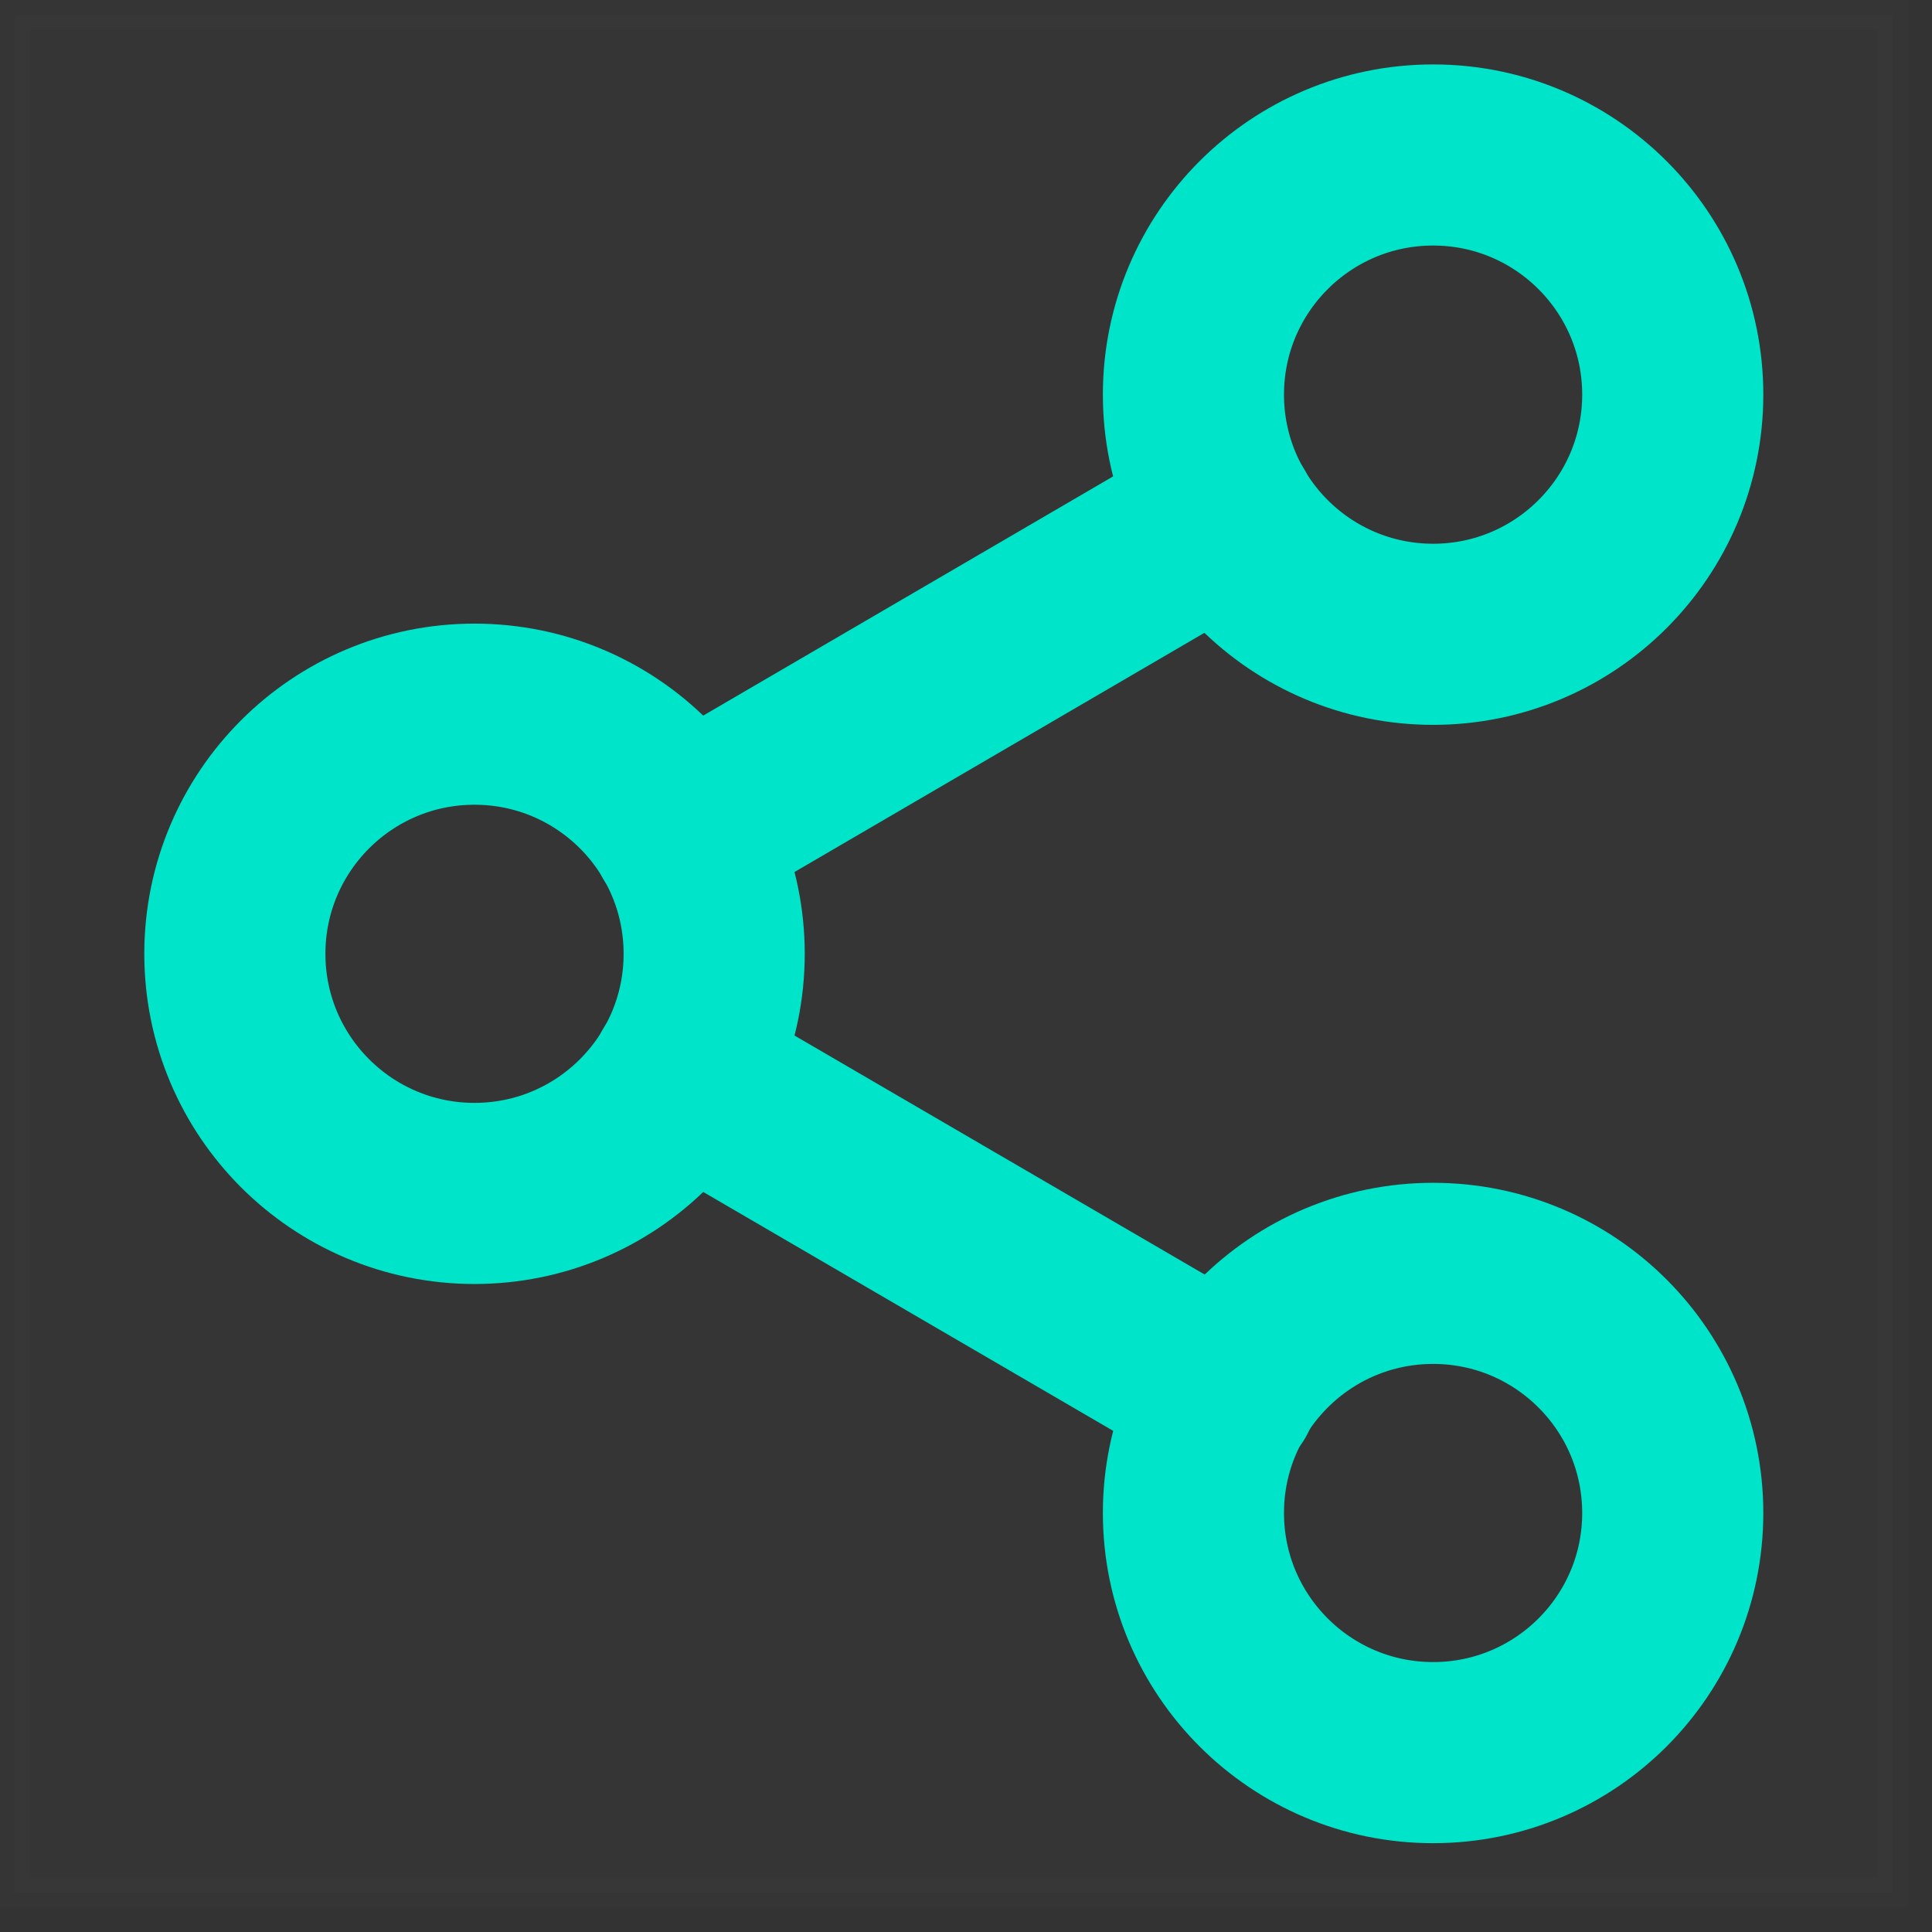 <svg width="32" height="32" viewBox="0 0 32 32" fill="none" xmlns="http://www.w3.org/2000/svg">
<rect x="0" y="0" width="32" height="32" fill="#333333" stroke="none"/>
<g clip-path="url(#clip0_2_2)">
<path d="M0.25 31.346V0.25H31.346V31.346H0.25Z" fill="white" fill-opacity="0.01" stroke="white" stroke-opacity="0.01" stroke-width="0.5" stroke-miterlimit="10"/>
<path d="M19.767 6.536C19.767 4.344 21.545 2.567 23.737 2.567C25.929 2.567 27.706 4.344 27.706 6.536C27.706 8.728 25.929 10.506 23.737 10.506C21.545 10.506 19.767 8.728 19.767 6.536Z" stroke="#00E4C9" stroke-width="3" stroke-miterlimit="10" stroke-linecap="round" stroke-linejoin="round"/>
<path d="M3.89 15.798C3.89 13.606 5.667 11.829 7.859 11.829C10.052 11.829 11.829 13.606 11.829 15.798C11.829 17.99 10.052 19.767 7.859 19.767C5.667 19.767 3.89 17.99 3.89 15.798Z" stroke="#00E4C9" stroke-width="3" stroke-miterlimit="10" stroke-linecap="round" stroke-linejoin="round"/>
<path d="M19.767 25.06C19.767 22.868 21.545 21.091 23.737 21.091C25.929 21.091 27.706 22.868 27.706 25.06C27.706 27.252 25.929 29.029 23.737 29.029C21.545 29.029 19.767 27.252 19.767 25.06Z" stroke="#00E4C9" stroke-width="3" stroke-miterlimit="10" stroke-linecap="round" stroke-linejoin="round"/>
<path d="M20.323 23.062L11.286 17.796" stroke="#00E4C9" stroke-width="3" stroke-miterlimit="10" stroke-linecap="round" stroke-linejoin="round"/>
<path d="M11.286 13.8L20.31 8.534" stroke="#00E4C9" stroke-width="3" stroke-miterlimit="10" stroke-linecap="round" stroke-linejoin="round"/>
</g>
<defs>
<clipPath id="clip0_2_2">
<rect width="31.596" height="31.596" fill="white"/>
</clipPath>
</defs>
</svg>
